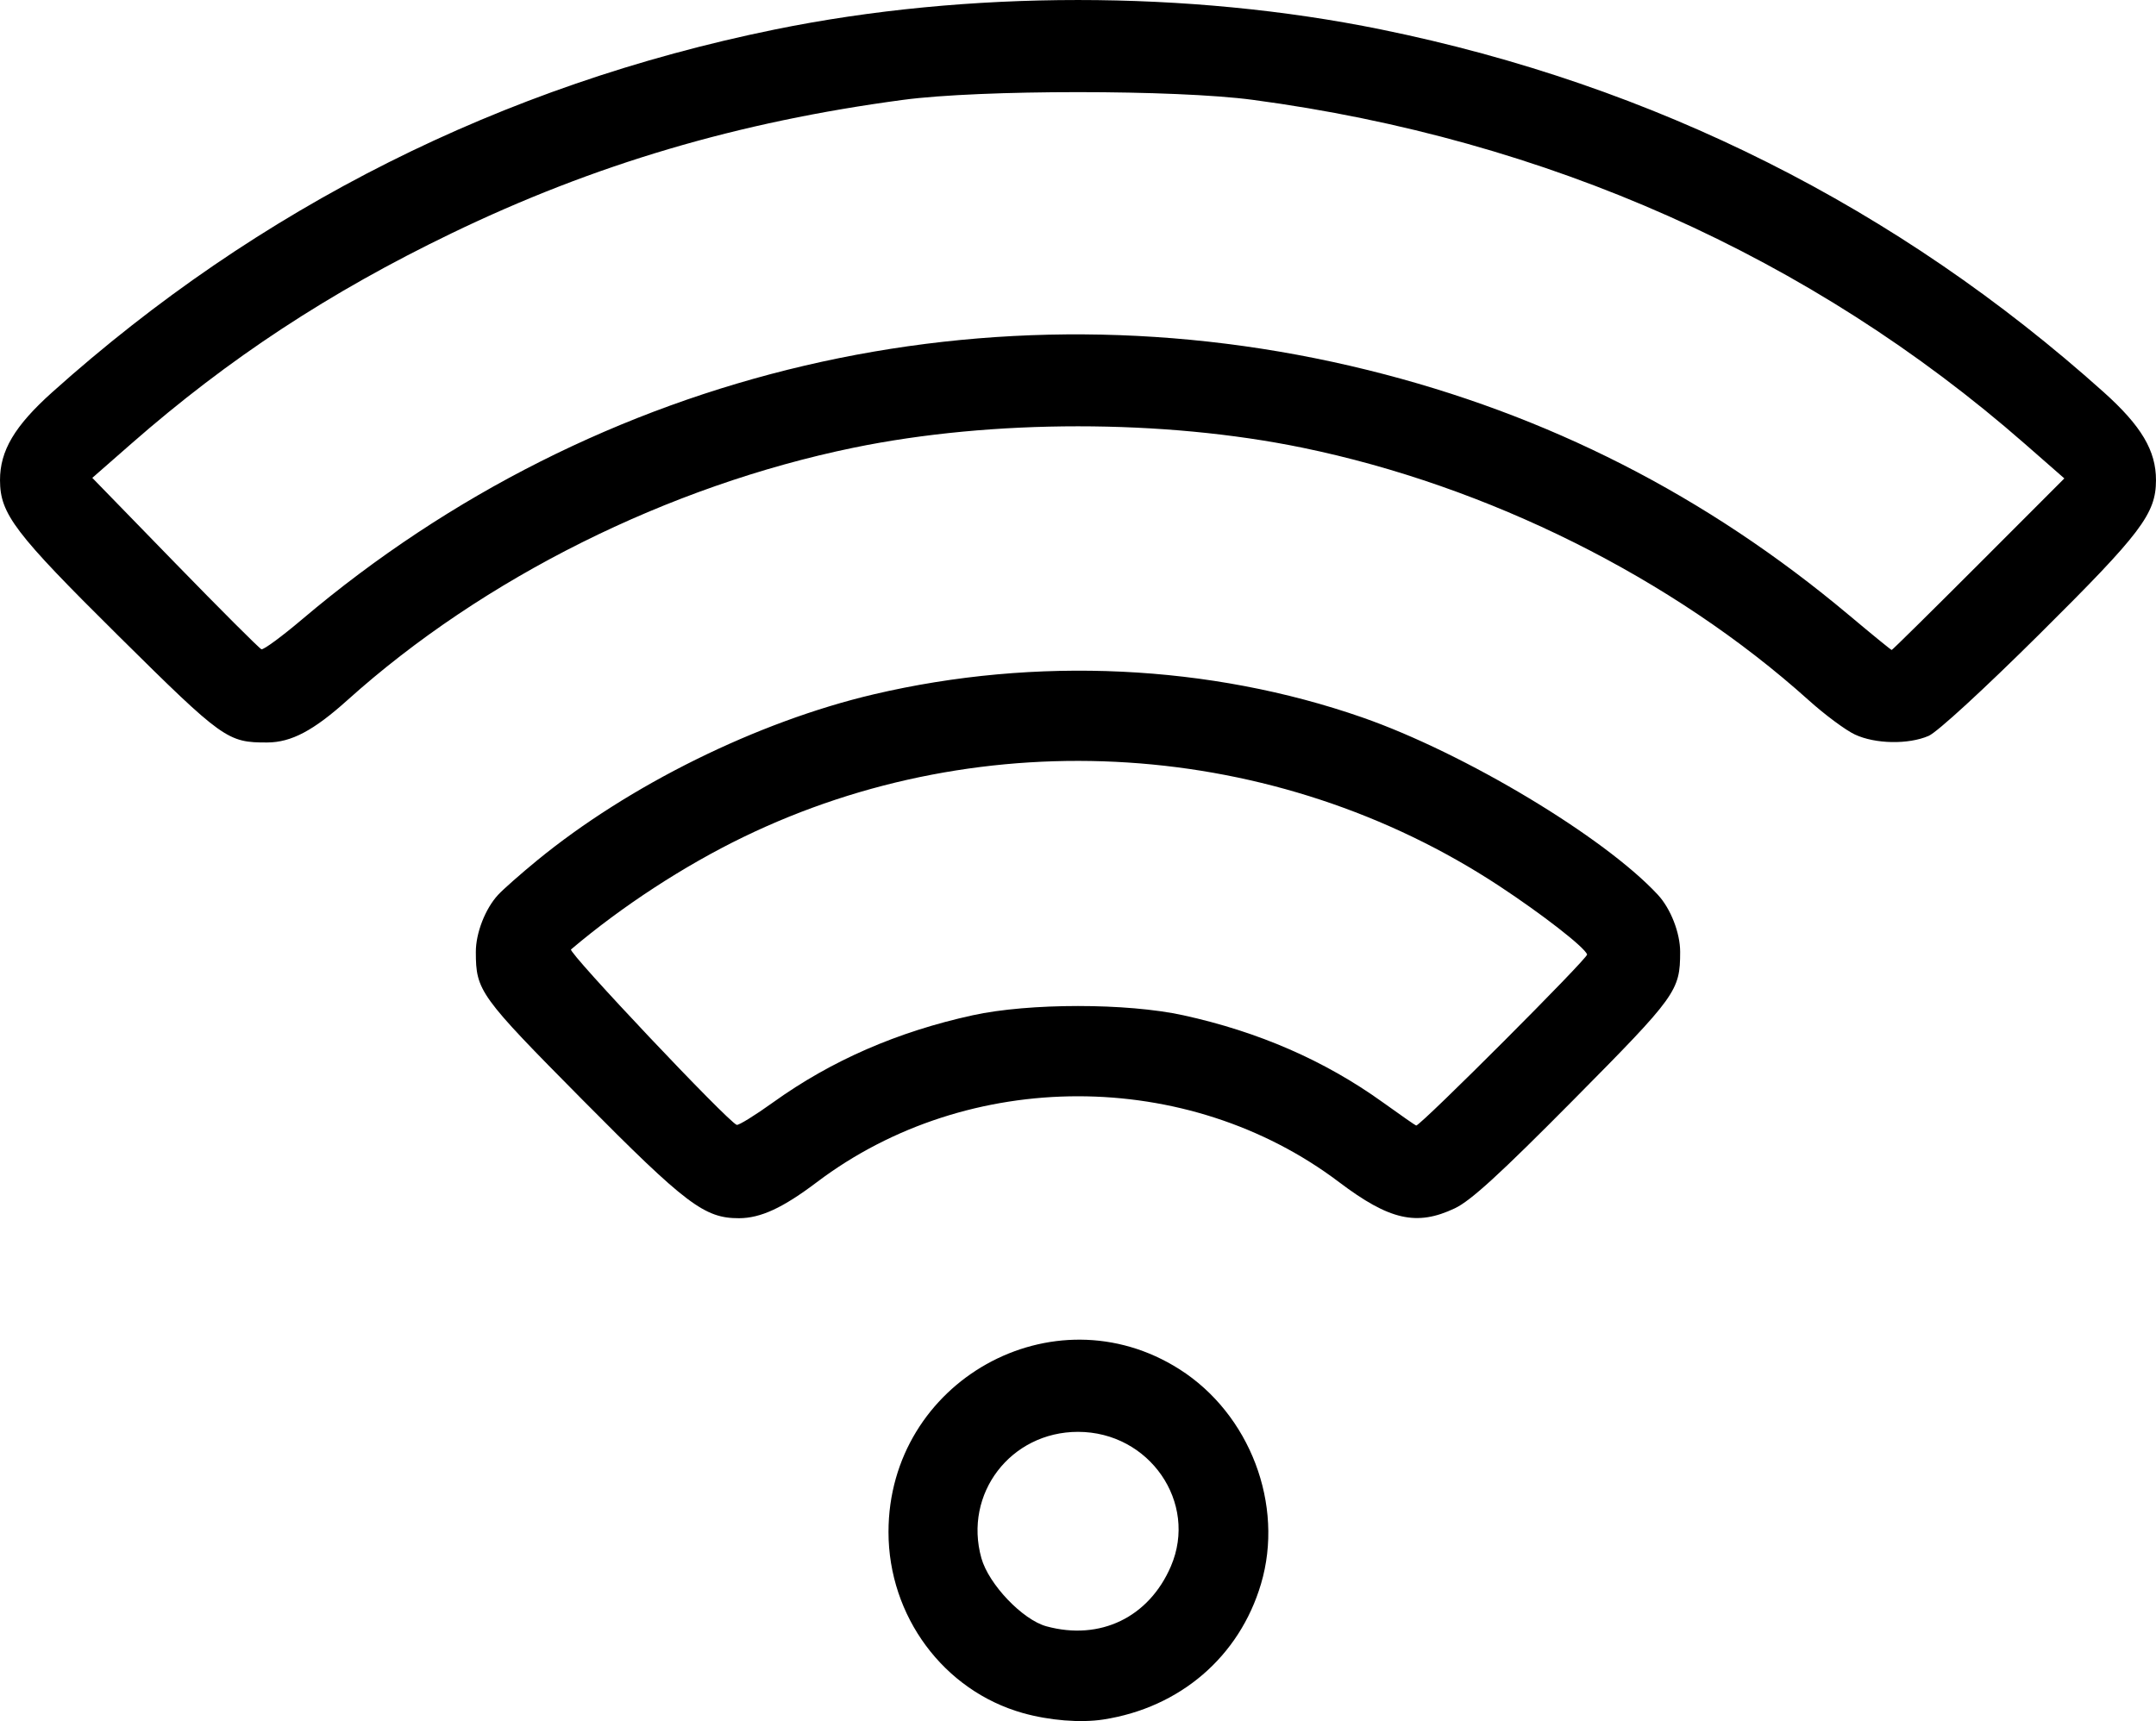 <svg xmlns="http://www.w3.org/2000/svg" viewBox="0 0 144.492 115.369" height="436.038" width="546.113"><path d="M73.94 115.264c5.147-.795 9.123-4.213 10.57-9.088 1.576-5.304-.739-11.393-5.471-14.396-8.455-5.365-19.493.815-19.493 10.914 0 5.648 3.698 10.635 8.997 12.134 1.777.502 3.871.671 5.396.436zm-3.81-6.248c-1.598-.436-3.867-2.815-4.359-4.57-1.209-4.318 1.964-8.465 6.475-8.465 4.785 0 8.061 4.744 6.225 9.013-1.473 3.425-4.745 5.003-8.342 4.022zm27.375-28.022c1.063-.504 3.021-2.294 7.943-7.264 6.915-6.982 7.15-7.31 7.154-9.92.002-1.272-.634-2.902-1.493-3.83-3.591-3.877-12.965-9.503-19.806-11.888-10.202-3.556-21.869-4.108-32.752-1.548-7.785 1.83-16.407 6.088-22.57 11.144-1.087.892-2.256 1.923-2.597 2.292-.86.928-1.496 2.558-1.494 3.83.004 2.61.24 2.938 7.154 9.92 6.935 7.002 8.171 7.937 10.483 7.93 1.453-.004 2.936-.691 5.221-2.418 10.157-7.675 24.84-7.675 34.996 0 3.38 2.554 5.203 2.966 7.761 1.752zm-4.851-7.117c-3.877-2.784-8.309-4.716-13.352-5.821-3.777-.827-10.335-.827-14.111 0-5.052 1.106-9.475 3.036-13.37 5.833-1.221.878-2.323 1.558-2.448 1.513-.603-.22-11.325-11.572-11.105-11.758 3.407-2.888 7.563-5.6 11.541-7.53 16.156-7.842 35.686-6.582 50.654 3.267 2.911 1.916 5.724 4.106 5.905 4.598.082.224-11.072 11.391-11.456 11.47-.03.006-1.046-.701-2.258-1.572zm36.601-24.549c.574-.248 3.693-3.113 7.44-6.833 6.81-6.76 7.792-8.057 7.797-10.304.005-1.98-.98-3.639-3.5-5.9C127.174 13.898 110.869 5.71 92.567 1.977c-12.91-2.635-27.73-2.635-40.64 0C33.636 5.707 17.31 13.906 3.5 26.292c-2.52 2.26-3.505 3.92-3.5 5.9.006 2.262.973 3.533 7.937 10.43 7.011 6.944 7.311 7.16 9.981 7.148 1.603-.007 3.092-.794 5.363-2.836 9.097-8.181 21.495-14.366 33.928-16.924 9.293-1.912 20.781-1.912 30.075 0 12.432 2.558 24.83 8.743 33.928 16.924 1.086.978 2.483 2.014 3.104 2.304 1.364.637 3.582.678 4.939.09zm-5.331-8.087c-9.55-8.02-20.214-13.455-32.233-16.43-25.298-6.26-51.586-.113-71.448 16.708-1.36 1.152-2.586 2.053-2.724 2.002-.137-.051-2.744-2.657-5.792-5.79l-5.542-5.698 2.621-2.296c6.519-5.709 13.265-10.143 21.448-14.094 9.582-4.628 19.217-7.476 30.28-8.95 5.161-.689 18.263-.689 23.424 0 19.735 2.63 37.418 10.511 51.75 23.063l2.642 2.314-5.744 5.75c-3.16 3.162-5.782 5.75-5.827 5.75-.046 0-1.33-1.049-2.855-2.33z"/></svg>